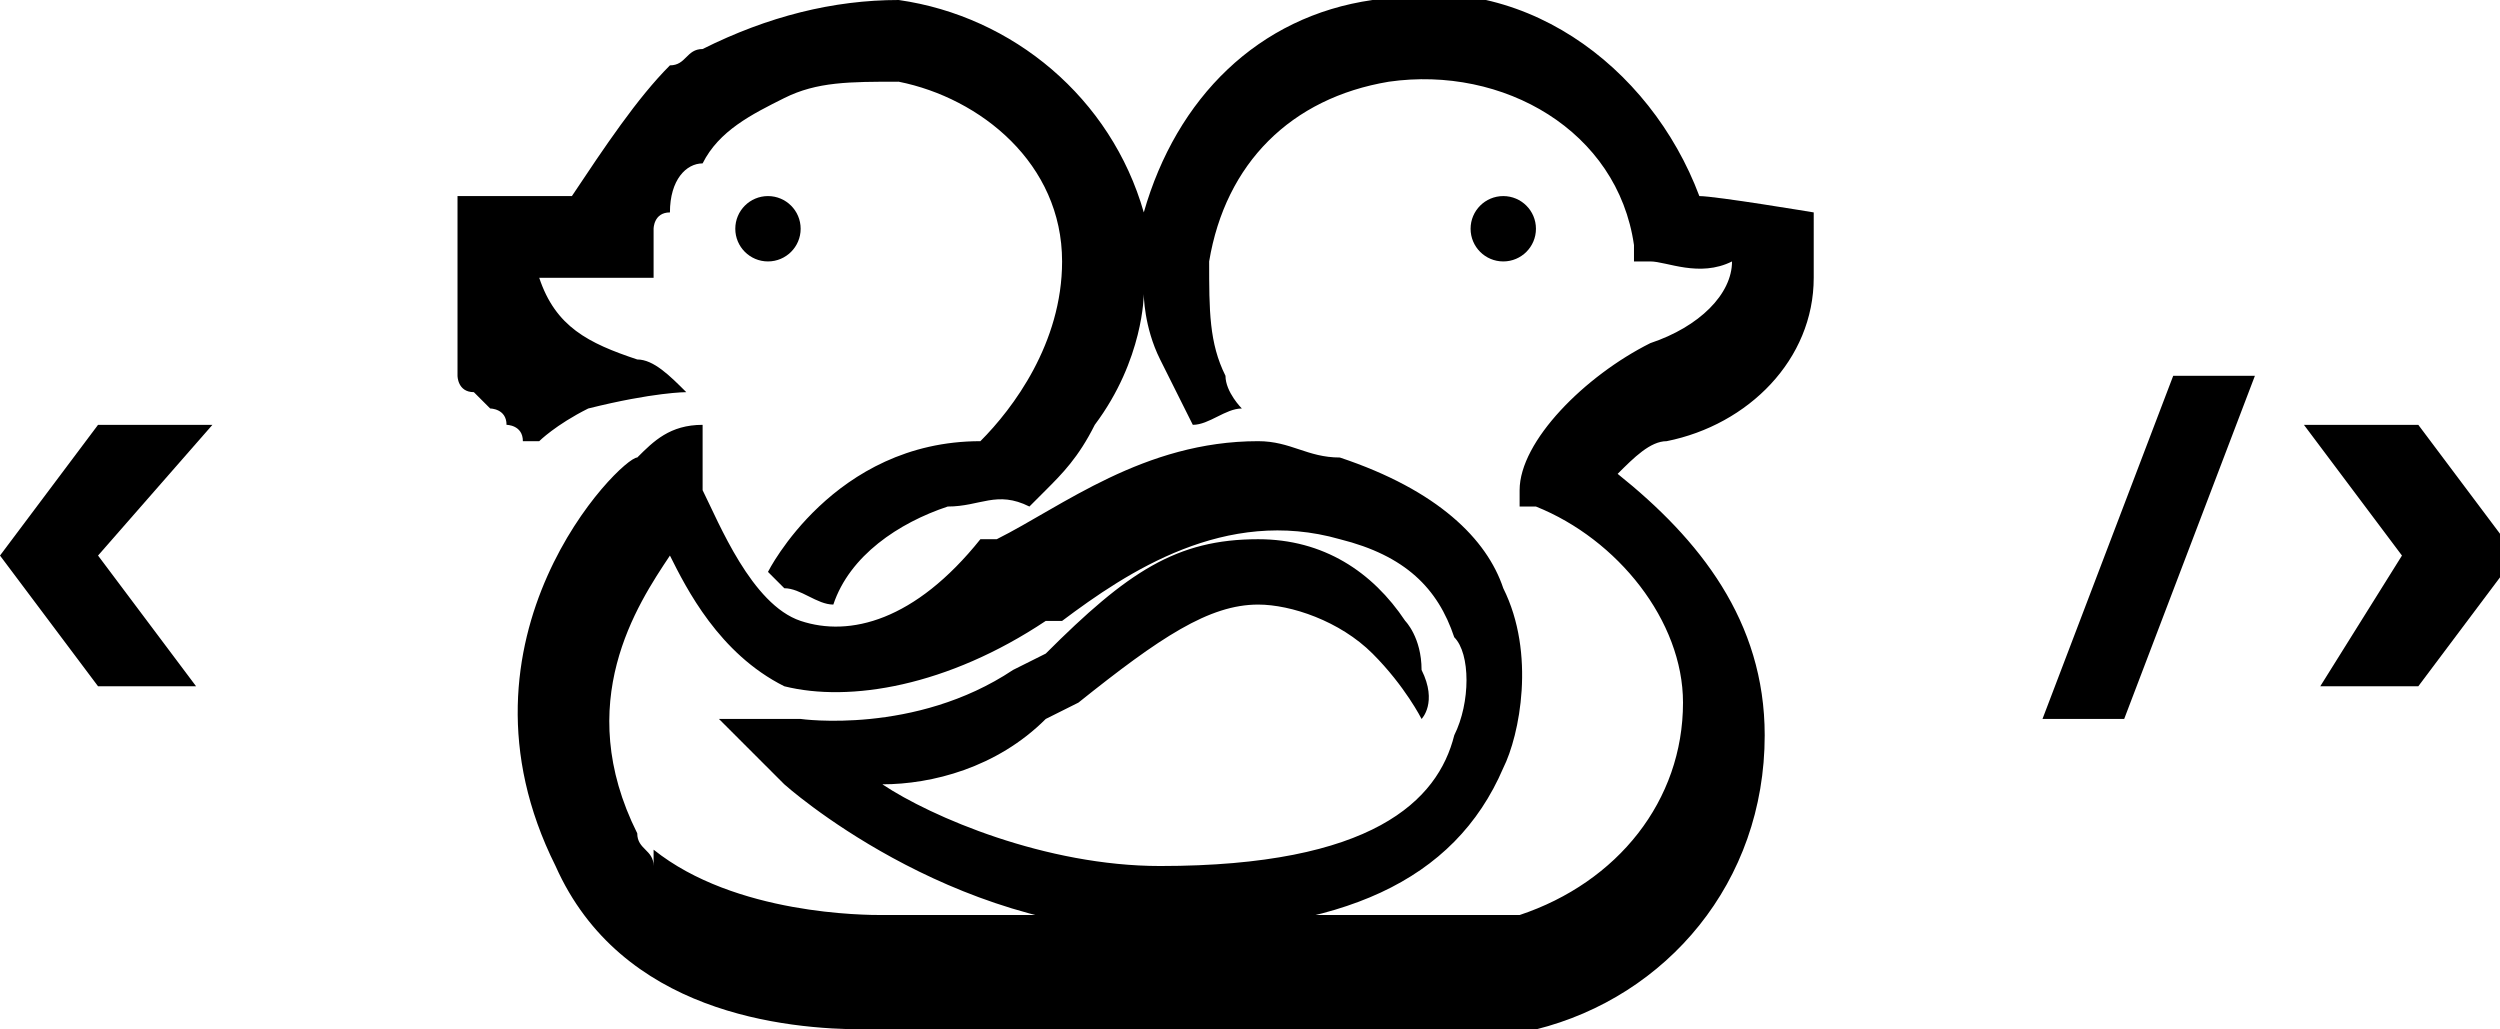<?xml version="1.0" encoding="utf-8"?>
<!-- Generator: Adobe Illustrator 19.0.0, SVG Export Plug-In . SVG Version: 6.00 Build 0)  -->
<svg version="1.2" baseProfile="tiny" id="Layer_1" xmlns="http://www.w3.org/2000/svg" xmlns:xlink="http://www.w3.org/1999/xlink"
	 x="0px" y="0px" viewBox="0 0 15.3 6.3" xml:space="preserve">
<path id="XMLID_71_" d="M10.4,1.2c-0.3-0.8-1.1-1.4-2-1.2C7.7,0.1,7.2,0.6,7,1.3C6.8,0.6,6.2,0.1,5.5,0C5.1,0,4.7,0.1,4.3,0.3
	c-0.1,0-0.1,0.1-0.2,0.1c0,0,0,0,0,0C3.9,0.6,3.7,0.9,3.5,1.2c-0.1,0-0.7,0-0.7,0v0.3c0,0,0,0.1,0,0.1c0,0,0,0.1,0,0.1c0,0,0,0,0,0
	c0,0,0,0,0,0c0,0,0,0.1,0,0.1c0,0,0,0,0,0.1c0,0,0,0.1,0,0.1c0,0,0,0,0,0.1c0,0,0,0,0,0.1c0,0,0,0,0,0.1c0,0,0,0,0,0
	c0,0,0,0.1,0.1,0.1c0,0,0,0,0,0c0,0,0.1,0.1,0.1,0.1c0,0,0,0,0,0c0,0,0.1,0,0.1,0.1c0,0,0,0,0,0c0,0,0.1,0,0.1,0.1c0,0,0,0,0,0
	c0,0,0,0,0,0c0,0,0.1,0,0.1,0c0,0,0.1-0.1,0.3-0.2C4,2.4,4.2,2.4,4.2,2.4C4.1,2.3,4,2.2,3.9,2.2c0,0,0,0,0,0C3.6,2.1,3.4,2,3.3,1.7
	c0.1,0,0.1,0,0.2,0c0.2,0,0.3,0,0.4,0l0.1,0l0-0.1c0,0,0-0.1,0-0.1c0,0,0,0,0-0.1c0,0,0-0.1,0.1-0.1c0,0,0,0,0,0
	C4.1,1.1,4.2,1,4.3,1c0,0,0,0,0,0c0.1-0.2,0.3-0.3,0.5-0.4c0,0,0,0,0,0C5,0.5,5.2,0.5,5.5,0.5C6,0.6,6.5,1,6.5,1.6
	c0,0.5-0.3,0.9-0.5,1.1c-0.9,0-1.3,0.8-1.3,0.8l0.1,0.1C4.9,3.6,5,3.7,5.1,3.7c0.1-0.3,0.4-0.5,0.7-0.6c0.2,0,0.3-0.1,0.5,0
	c0,0,0,0,0,0c0,0,0,0,0,0c0,0,0,0,0,0c0,0,0.1-0.1,0.1-0.1c0.1-0.1,0.2-0.2,0.3-0.4C7,2.2,7,1.8,7,1.8S7,2,7.1,2.2
	c0.1,0.2,0.2,0.4,0.2,0.4c0.1,0,0.2-0.1,0.3-0.1c0,0-0.1-0.1-0.1-0.2C7.4,2.1,7.4,1.9,7.4,1.6c0.1-0.6,0.5-1,1.1-1.1
	c0.7-0.1,1.4,0.3,1.5,1l0,0.1l0.1,0c0.1,0,0.3,0.1,0.5,0c0,0.2-0.2,0.4-0.5,0.5C9.7,2.3,9.3,2.7,9.3,3l0,0.1l0.1,0
	c0.5,0.2,0.9,0.7,0.9,1.2c0,0.6-0.4,1.1-1,1.3c-0.1,0-0.5,0-0.8,0l-3.1,0c-0.1,0-0.9,0-1.4-0.4C4,5.3,4,5.3,4,5.3
	c0-0.1-0.1-0.1-0.1-0.2c-0.4-0.8,0-1.4,0.2-1.7C4.2,3.6,4.4,4,4.8,4.2c0.4,0.1,1,0,1.6-0.4l0.1,0c0.4-0.3,1-0.7,1.7-0.5
	c0.4,0.1,0.6,0.3,0.7,0.6C9,4,9,4.3,8.9,4.5C8.8,4.9,8.4,5.3,7.1,5.3C6.4,5.3,5.7,5,5.4,4.8c0.3,0,0.7-0.1,1-0.4l0.2-0.1
	c0.5-0.4,0.8-0.6,1.1-0.6c0.2,0,0.5,0.1,0.7,0.3c0.2,0.2,0.3,0.4,0.3,0.4s0.1-0.1,0-0.3c0-0.2-0.1-0.3-0.1-0.3
	C8.4,3.5,8.1,3.3,7.7,3.3C7.2,3.3,6.9,3.5,6.4,4L6.2,4.1C5.6,4.5,4.9,4.4,4.9,4.4L4.4,4.4l0.4,0.4c0,0,1,0.9,2.3,0.9
	c1.1,0,1.8-0.3,2.1-1c0.1-0.2,0.2-0.7,0-1.1C9.1,3.3,8.8,3,8.2,2.8c-0.2,0-0.3-0.1-0.5-0.1c-0.7,0-1.2,0.4-1.6,0.6l-0.1,0
	C5.6,3.8,5.2,3.9,4.9,3.8C4.6,3.7,4.4,3.2,4.3,3c0,0,0-0.1,0-0.1c0,0,0-0.1,0-0.1c0,0,0-0.1,0-0.1l0,0c0-0.1,0-0.1,0-0.1
	C4.1,2.6,4,2.7,3.9,2.8C3.8,2.8,2.7,3.9,3.4,5.3c0.4,0.9,1.4,1,1.9,1c0.1,0,0.1,0,0.1,0h3.1c0.4,0,0.7,0,0.9,0
	c0.8-0.2,1.4-0.9,1.4-1.8c0-0.7-0.4-1.2-0.9-1.6c0.1-0.1,0.2-0.2,0.3-0.2c0.5-0.1,0.9-0.5,0.9-1c0,0,0-0.1,0-0.1V1.3
	C11.1,1.3,10.5,1.2,10.4,1.2z"/>
<circle id="XMLID_70_" cx="9.2" cy="1.4" r="0.2"/>
<circle id="XMLID_69_" cx="4.7" cy="1.4" r="0.2"/>
<path id="XMLID_67_" d="M0.6,4.2L0,3.4l0.6-0.8l0.7,0L0.6,3.4l0.6,0.8H0.6z"/>
<path id="XMLID_65_" d="M13.3,2.3h0.5l-0.8,2.1h-0.5L13.3,2.3z"/>
<path id="XMLID_63_" d="M14.7,3.4l-0.6-0.8l0.7,0l0.6,0.8l-0.6,0.8h-0.6L14.7,3.4z"/>
</svg>
